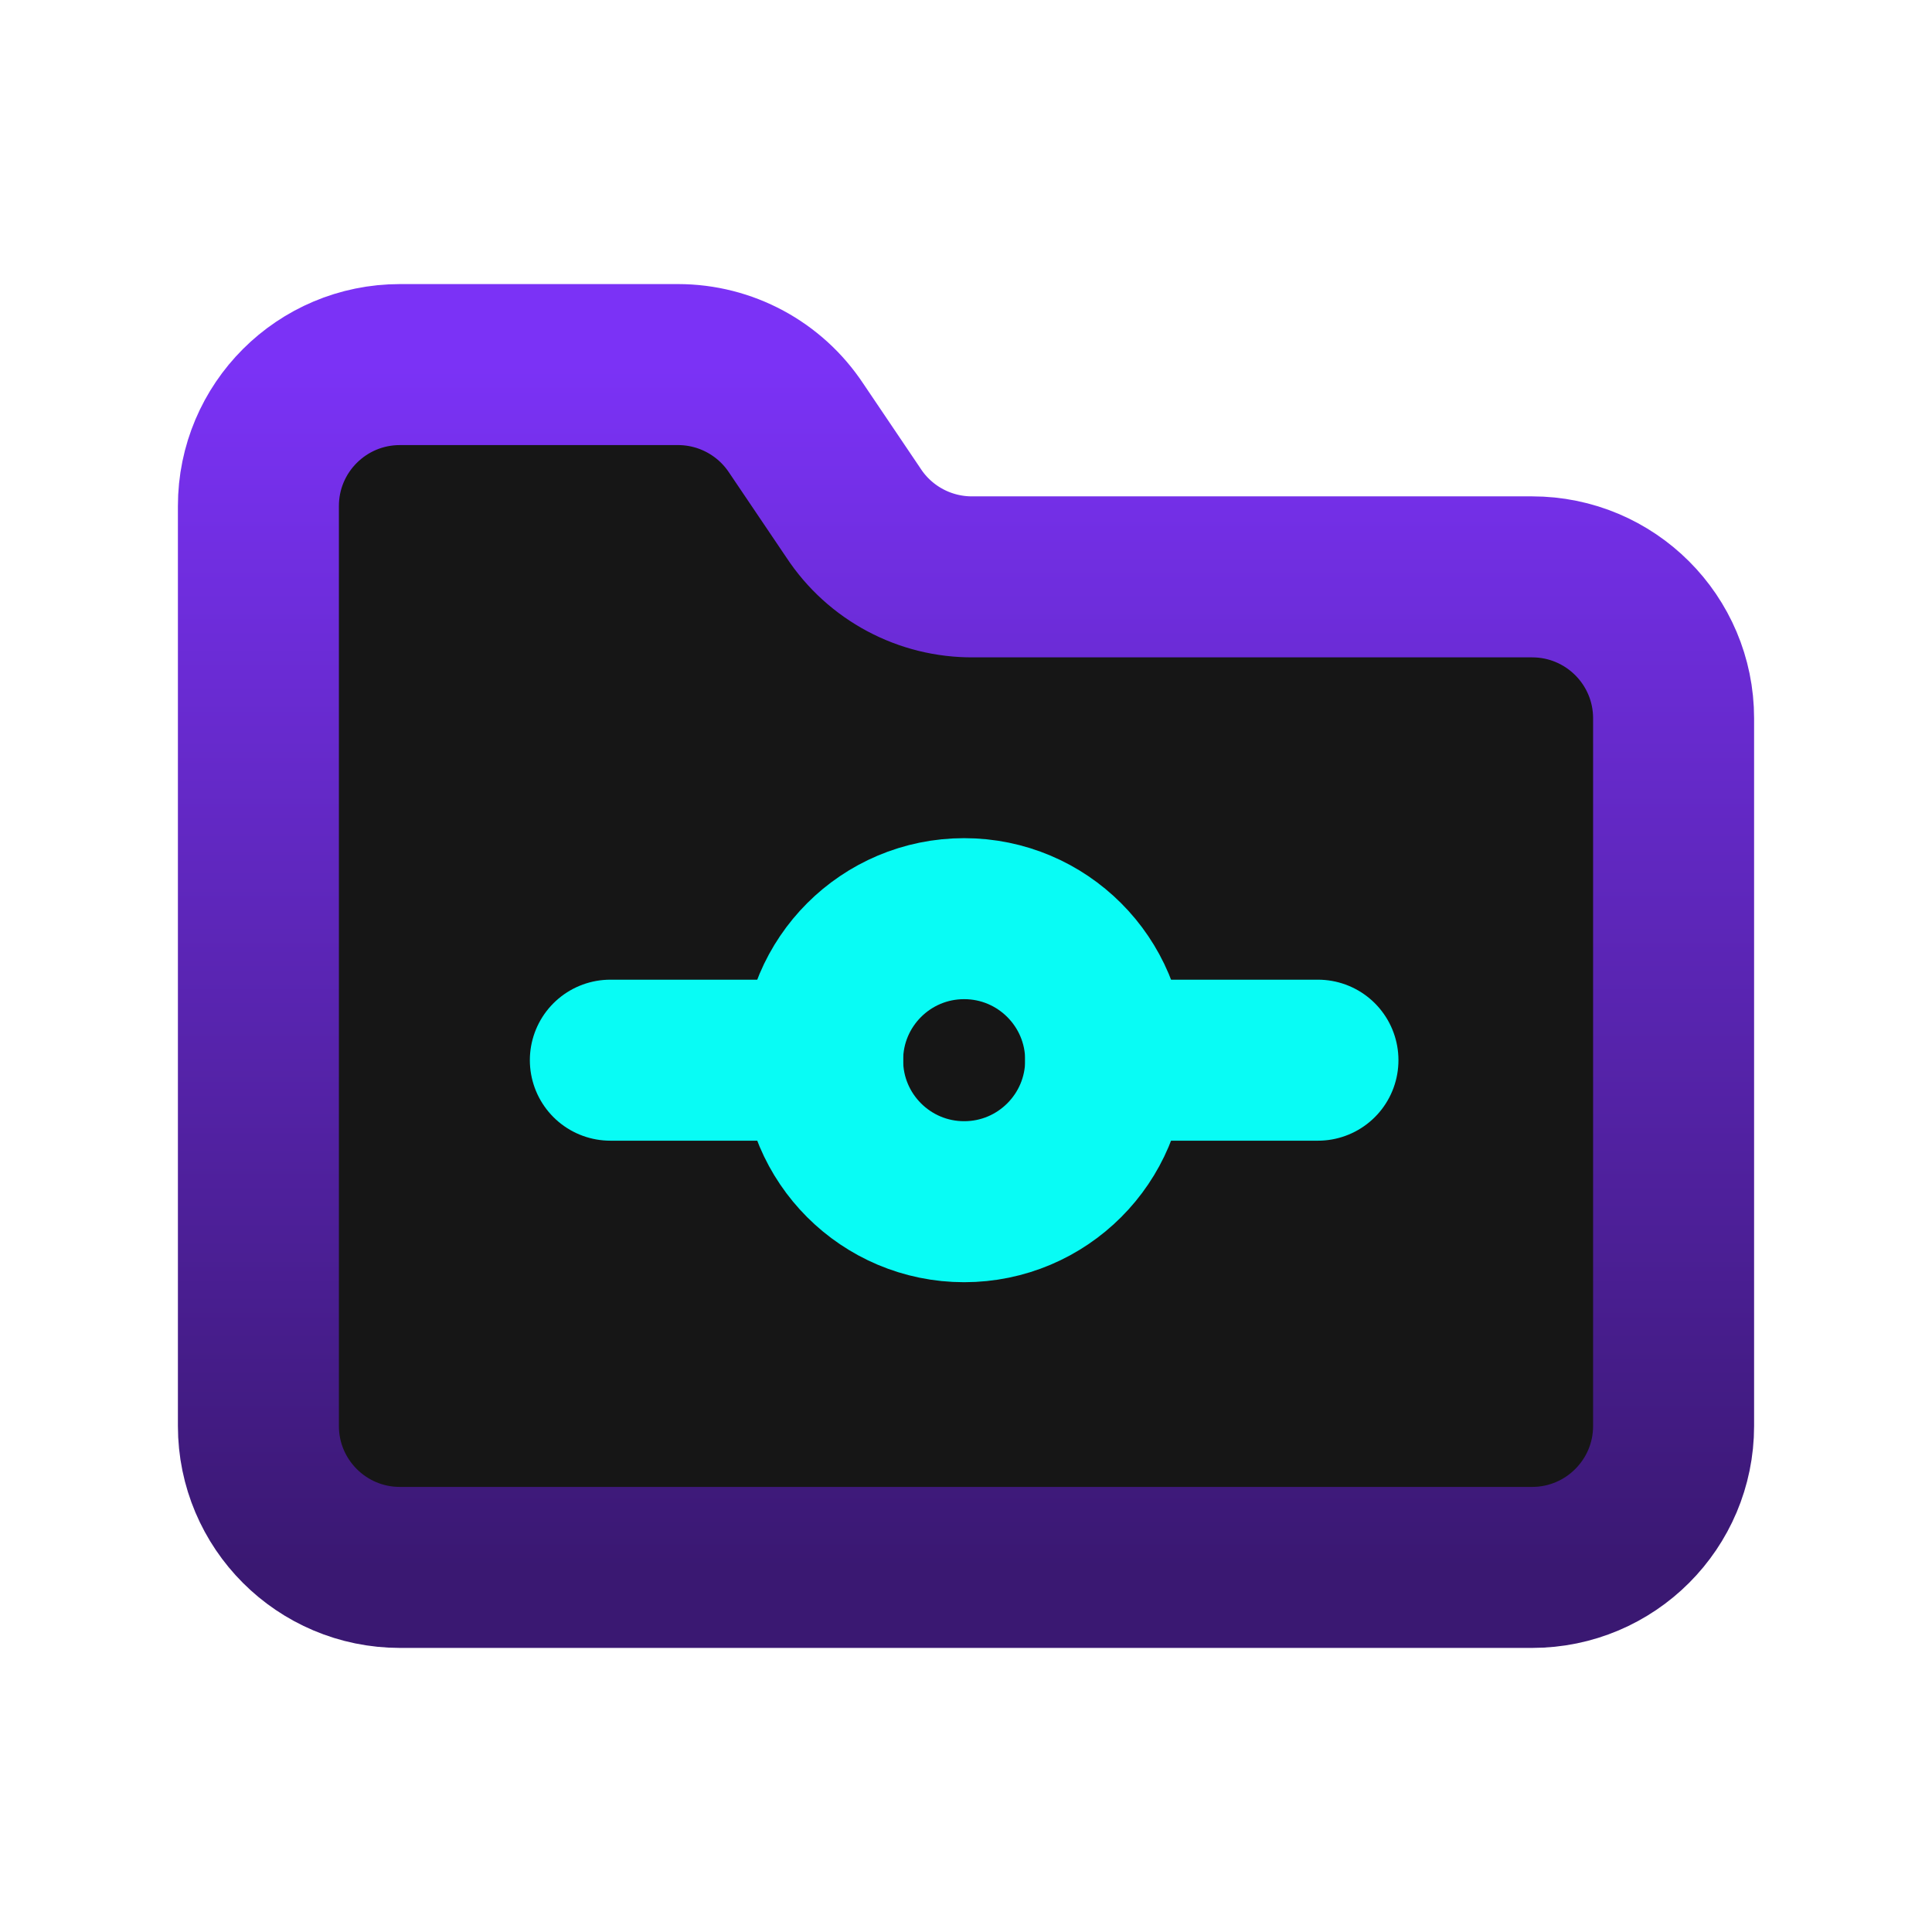 <?xml version="1.0" encoding="utf-8"?>
<svg xmlns="http://www.w3.org/2000/svg" width="64" height="64" viewBox="0 0 24 24" fill="none" stroke="#ffffff" stroke-width="2" stroke-linecap="round" stroke-linejoin="round" class="lucide lucide-folder-git-icon lucide-folder-git" xmlns:bx="https://boxy-svg.com">
  <defs>
    <linearGradient id="gradient-1" bx:pinned="true">
      <stop offset="0" style="stop-color: rgb(123, 50, 246);"/>
      <stop offset="1" style="stop-color: rgb(58, 24, 114);"/>
    </linearGradient>
    <linearGradient id="gradient-1-1" href="#gradient-1" gradientUnits="userSpaceOnUse" x1="12" y1="4.529" x2="12" y2="19.471"/>
  </defs>
  <path d="M 19.032 19.471 C 20.003 19.471 20.79 18.684 20.79 17.714 L 20.79 8.923 C 20.79 7.952 20.003 7.166 19.032 7.166 L 12.088 7.166 C 11.491 7.171 10.931 6.873 10.603 6.374 L 9.891 5.319 C 9.565 4.826 9.014 4.529 8.423 4.529 L 4.968 4.529 C 3.997 4.529 3.21 5.315 3.21 6.286 L 3.21 17.714 C 3.21 18.684 3.997 19.471 4.968 19.471 L 19.032 19.471 Z" style="stroke: url(&quot;#gradient-1-1&quot;); fill: rgb(22, 22, 22);"/>
  <circle cx="11.977" cy="13.17" r="1.758" style="stroke: rgb(8, 252, 245);"/>
  <path d="M 13.735 13.17 L 16.372 13.17" style="stroke: rgb(8, 252, 245);"/>
  <path d="M 7.582 13.17 L 10.219 13.17" style="stroke: rgb(8, 252, 245);"/>
</svg>